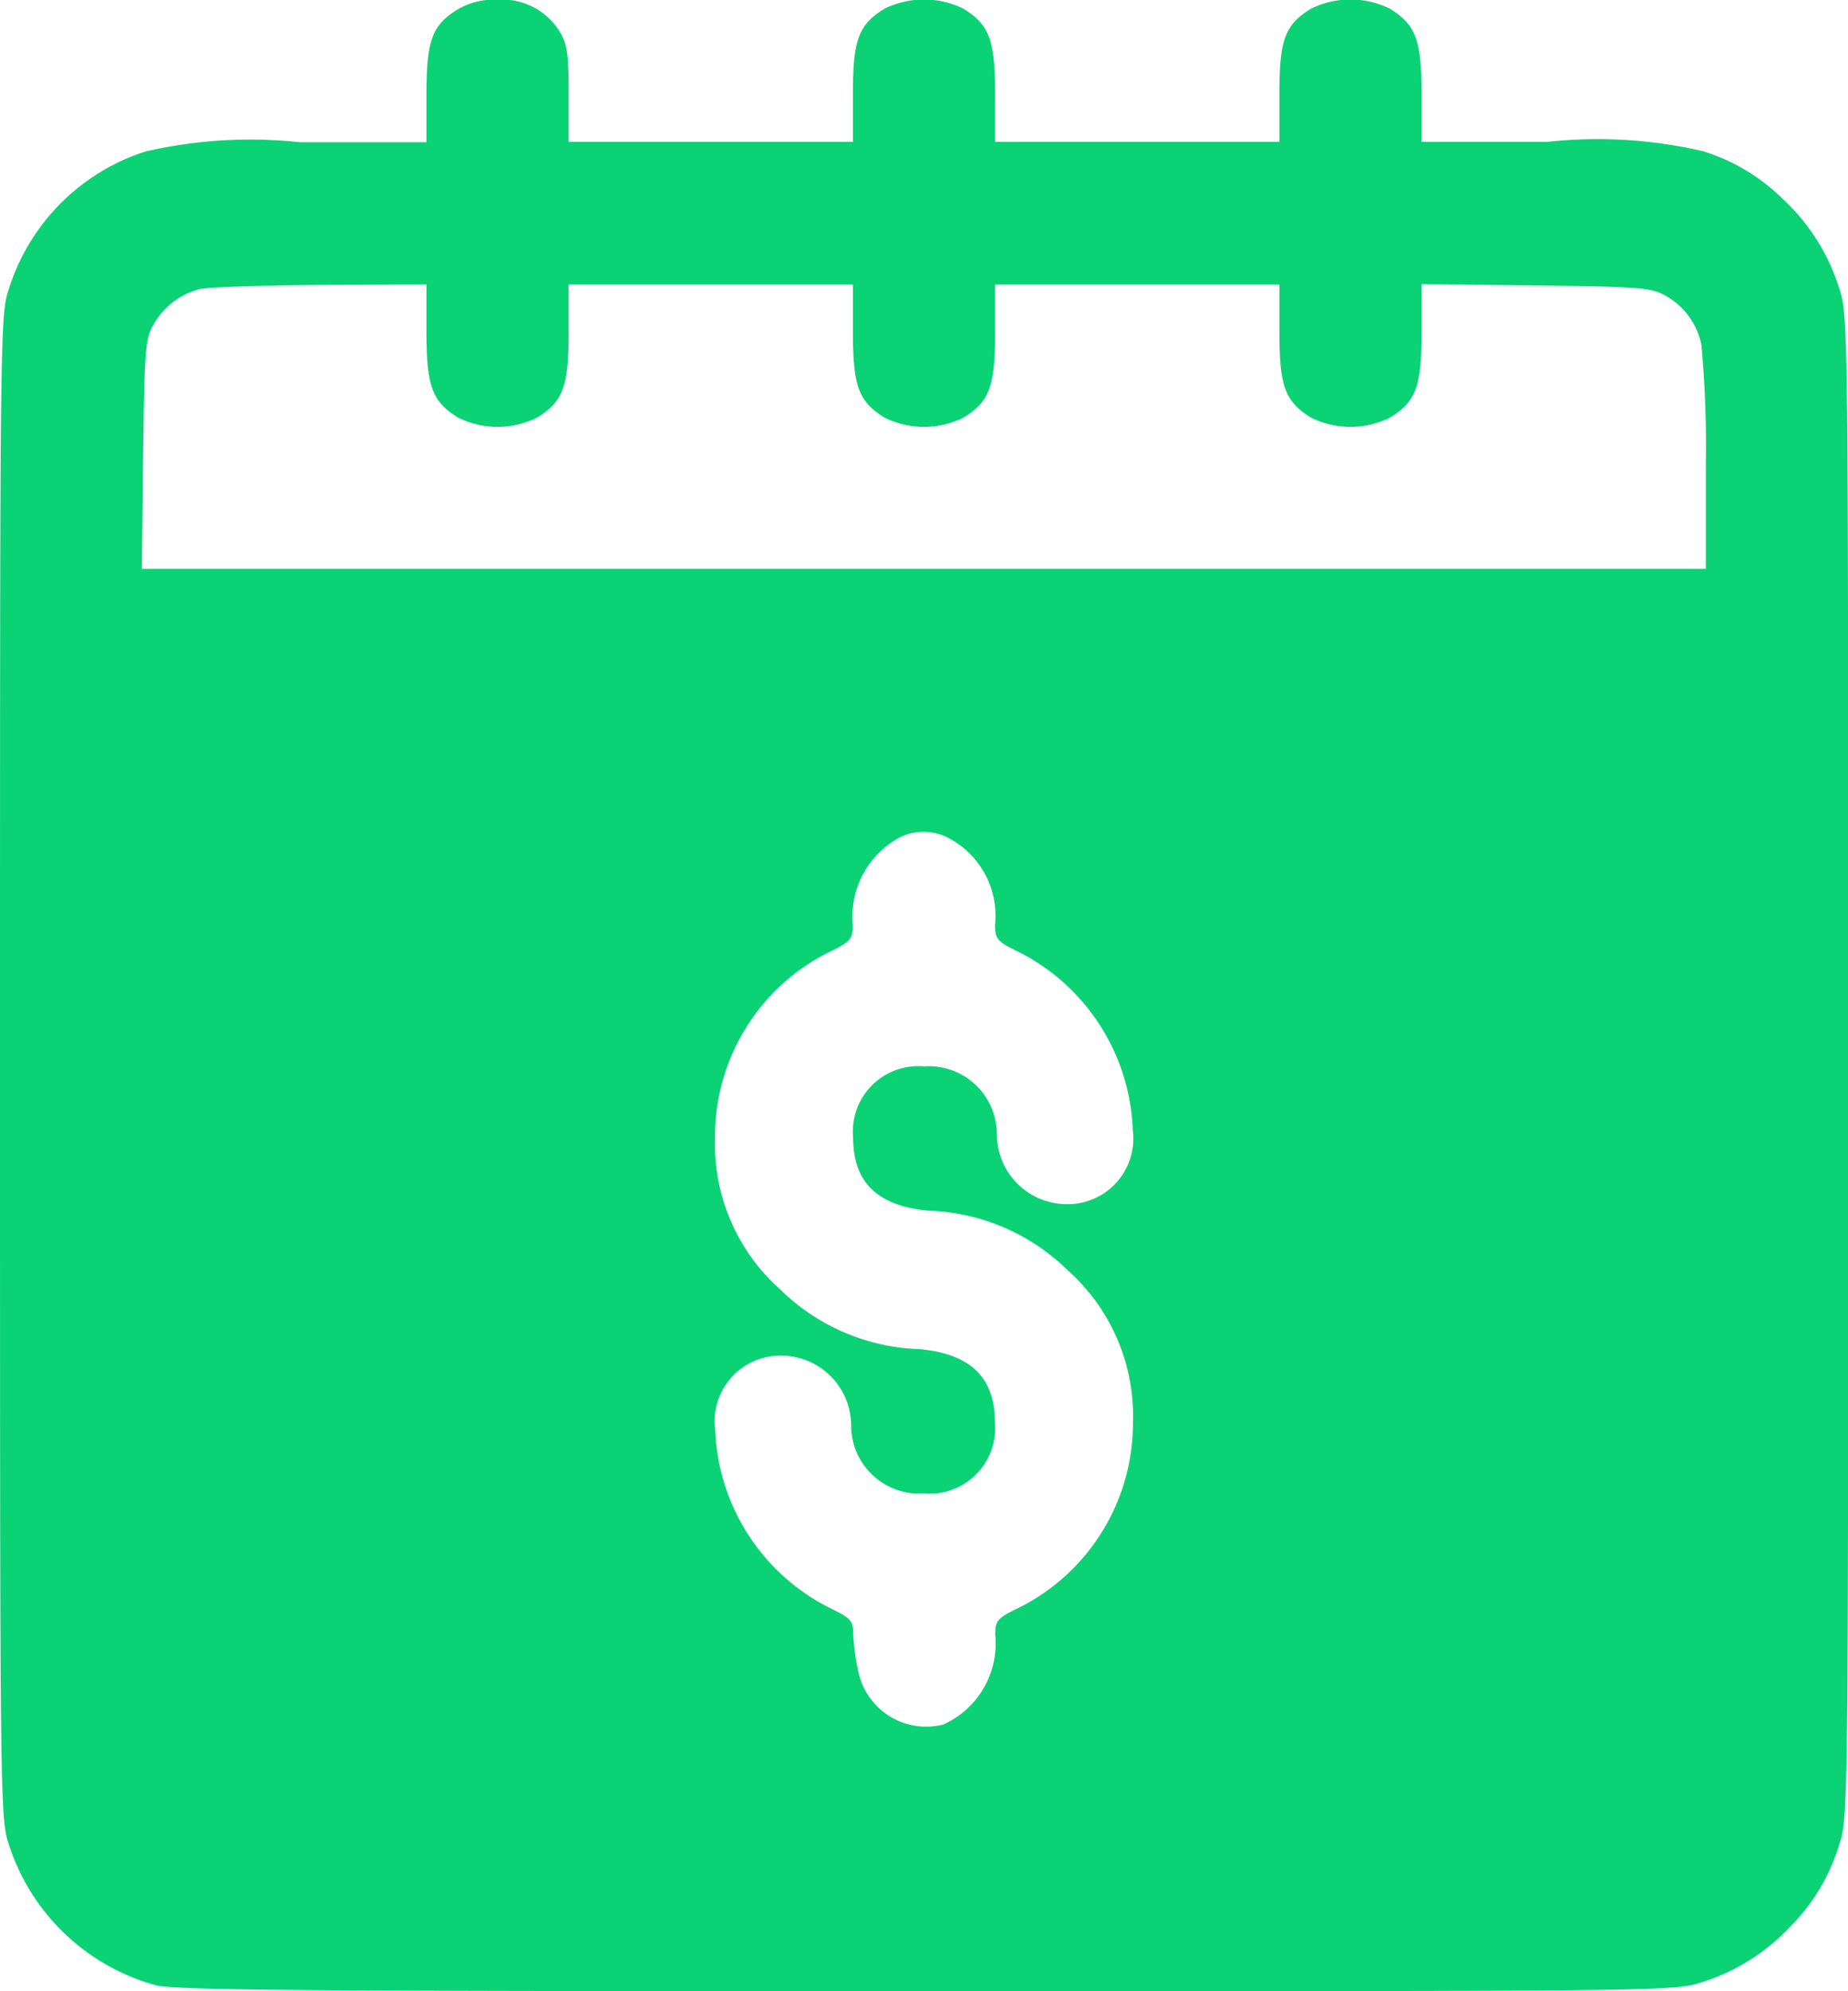 <svg xmlns="http://www.w3.org/2000/svg" width="20.852" height="22.457" viewBox="0 0 20.852 22.457">
  <g id="pay-day" transform="translate(-48 480.025)">
    <path id="Path_11230" data-name="Path 11230" d="M53.173-479.924c-.3.18-.361.356-.361.962v.541H51.383a5.265,5.265,0,0,0-1.744.105,2.377,2.377,0,0,0-1.534,1.534c-.105.311-.105.341-.105,8.787s0,8.476.105,8.787a2.413,2.413,0,0,0,1.644,1.569c.18.06,1.719.07,8.687.07,8.436,0,8.466,0,8.777-.105a2.308,2.308,0,0,0,1-.637,2.2,2.2,0,0,0,.536-.9c.105-.311.105-.331.105-8.787s0-8.476-.105-8.787a2.308,2.308,0,0,0-.637-1,2.2,2.2,0,0,0-.9-.536,5.265,5.265,0,0,0-1.744-.105H64.04v-.541c0-.607-.065-.782-.361-.962a1.009,1.009,0,0,0-.882,0c-.3.18-.361.356-.361.962v.541H59.228v-.541c0-.607-.065-.782-.361-.962a1.009,1.009,0,0,0-.882,0c-.3.18-.361.356-.361.962v.541H54.416v-.541c0-.446-.015-.561-.1-.7a.76.76,0,0,0-.7-.361A.81.81,0,0,0,53.173-479.924Zm-.361,3.644c0,.612.065.787.361.967a1.009,1.009,0,0,0,.882,0c.3-.18.361-.356.361-.967v-.536h3.208v.536c0,.612.065.787.361.967a1.009,1.009,0,0,0,.882,0c.3-.18.361-.356.361-.967v-.536h3.208v.536c0,.612.065.787.361.967a1.009,1.009,0,0,0,.882,0c.3-.18.361-.356.361-.967v-.541l1.293.015c1.183.015,1.3.025,1.459.115a.822.822,0,0,1,.406.556,12.628,12.628,0,0,1,.05,1.358v1.168H49.6l.015-1.293c.015-1.183.025-1.3.115-1.459a.839.839,0,0,1,.531-.406c.1-.02.707-.04,1.363-.045l1.188-.005Zm5.88,5.7a.991.991,0,0,1,.536.982c0,.165.02.19.281.316a2.347,2.347,0,0,1,1.273,2,.741.741,0,0,1-.752.837.791.791,0,0,1-.782-.782.768.768,0,0,0-.822-.772.738.738,0,0,0-.8.8c0,.506.271.772.847.827a2.351,2.351,0,0,1,1.574.672,2.2,2.2,0,0,1,.737,1.714,2.329,2.329,0,0,1-1.273,2.085c-.261.125-.281.15-.281.316a1,1,0,0,1-.586,1.008.782.782,0,0,1-.962-.612,2.458,2.458,0,0,1-.055-.411c0-.15-.025-.175-.281-.3A2.347,2.347,0,0,1,56.07-463.9a.741.741,0,0,1,.752-.837.791.791,0,0,1,.782.782.768.768,0,0,0,.822.772.738.738,0,0,0,.8-.8c0-.506-.271-.772-.847-.827a2.351,2.351,0,0,1-1.574-.672,2.193,2.193,0,0,1-.737-1.709,2.322,2.322,0,0,1,1.273-2.09c.261-.125.281-.15.281-.316a1.015,1.015,0,0,1,.526-.982A.605.605,0,0,1,58.692-470.58Z" transform="translate(0 0)" fill="#0bd275"/>
  </g>
</svg>
